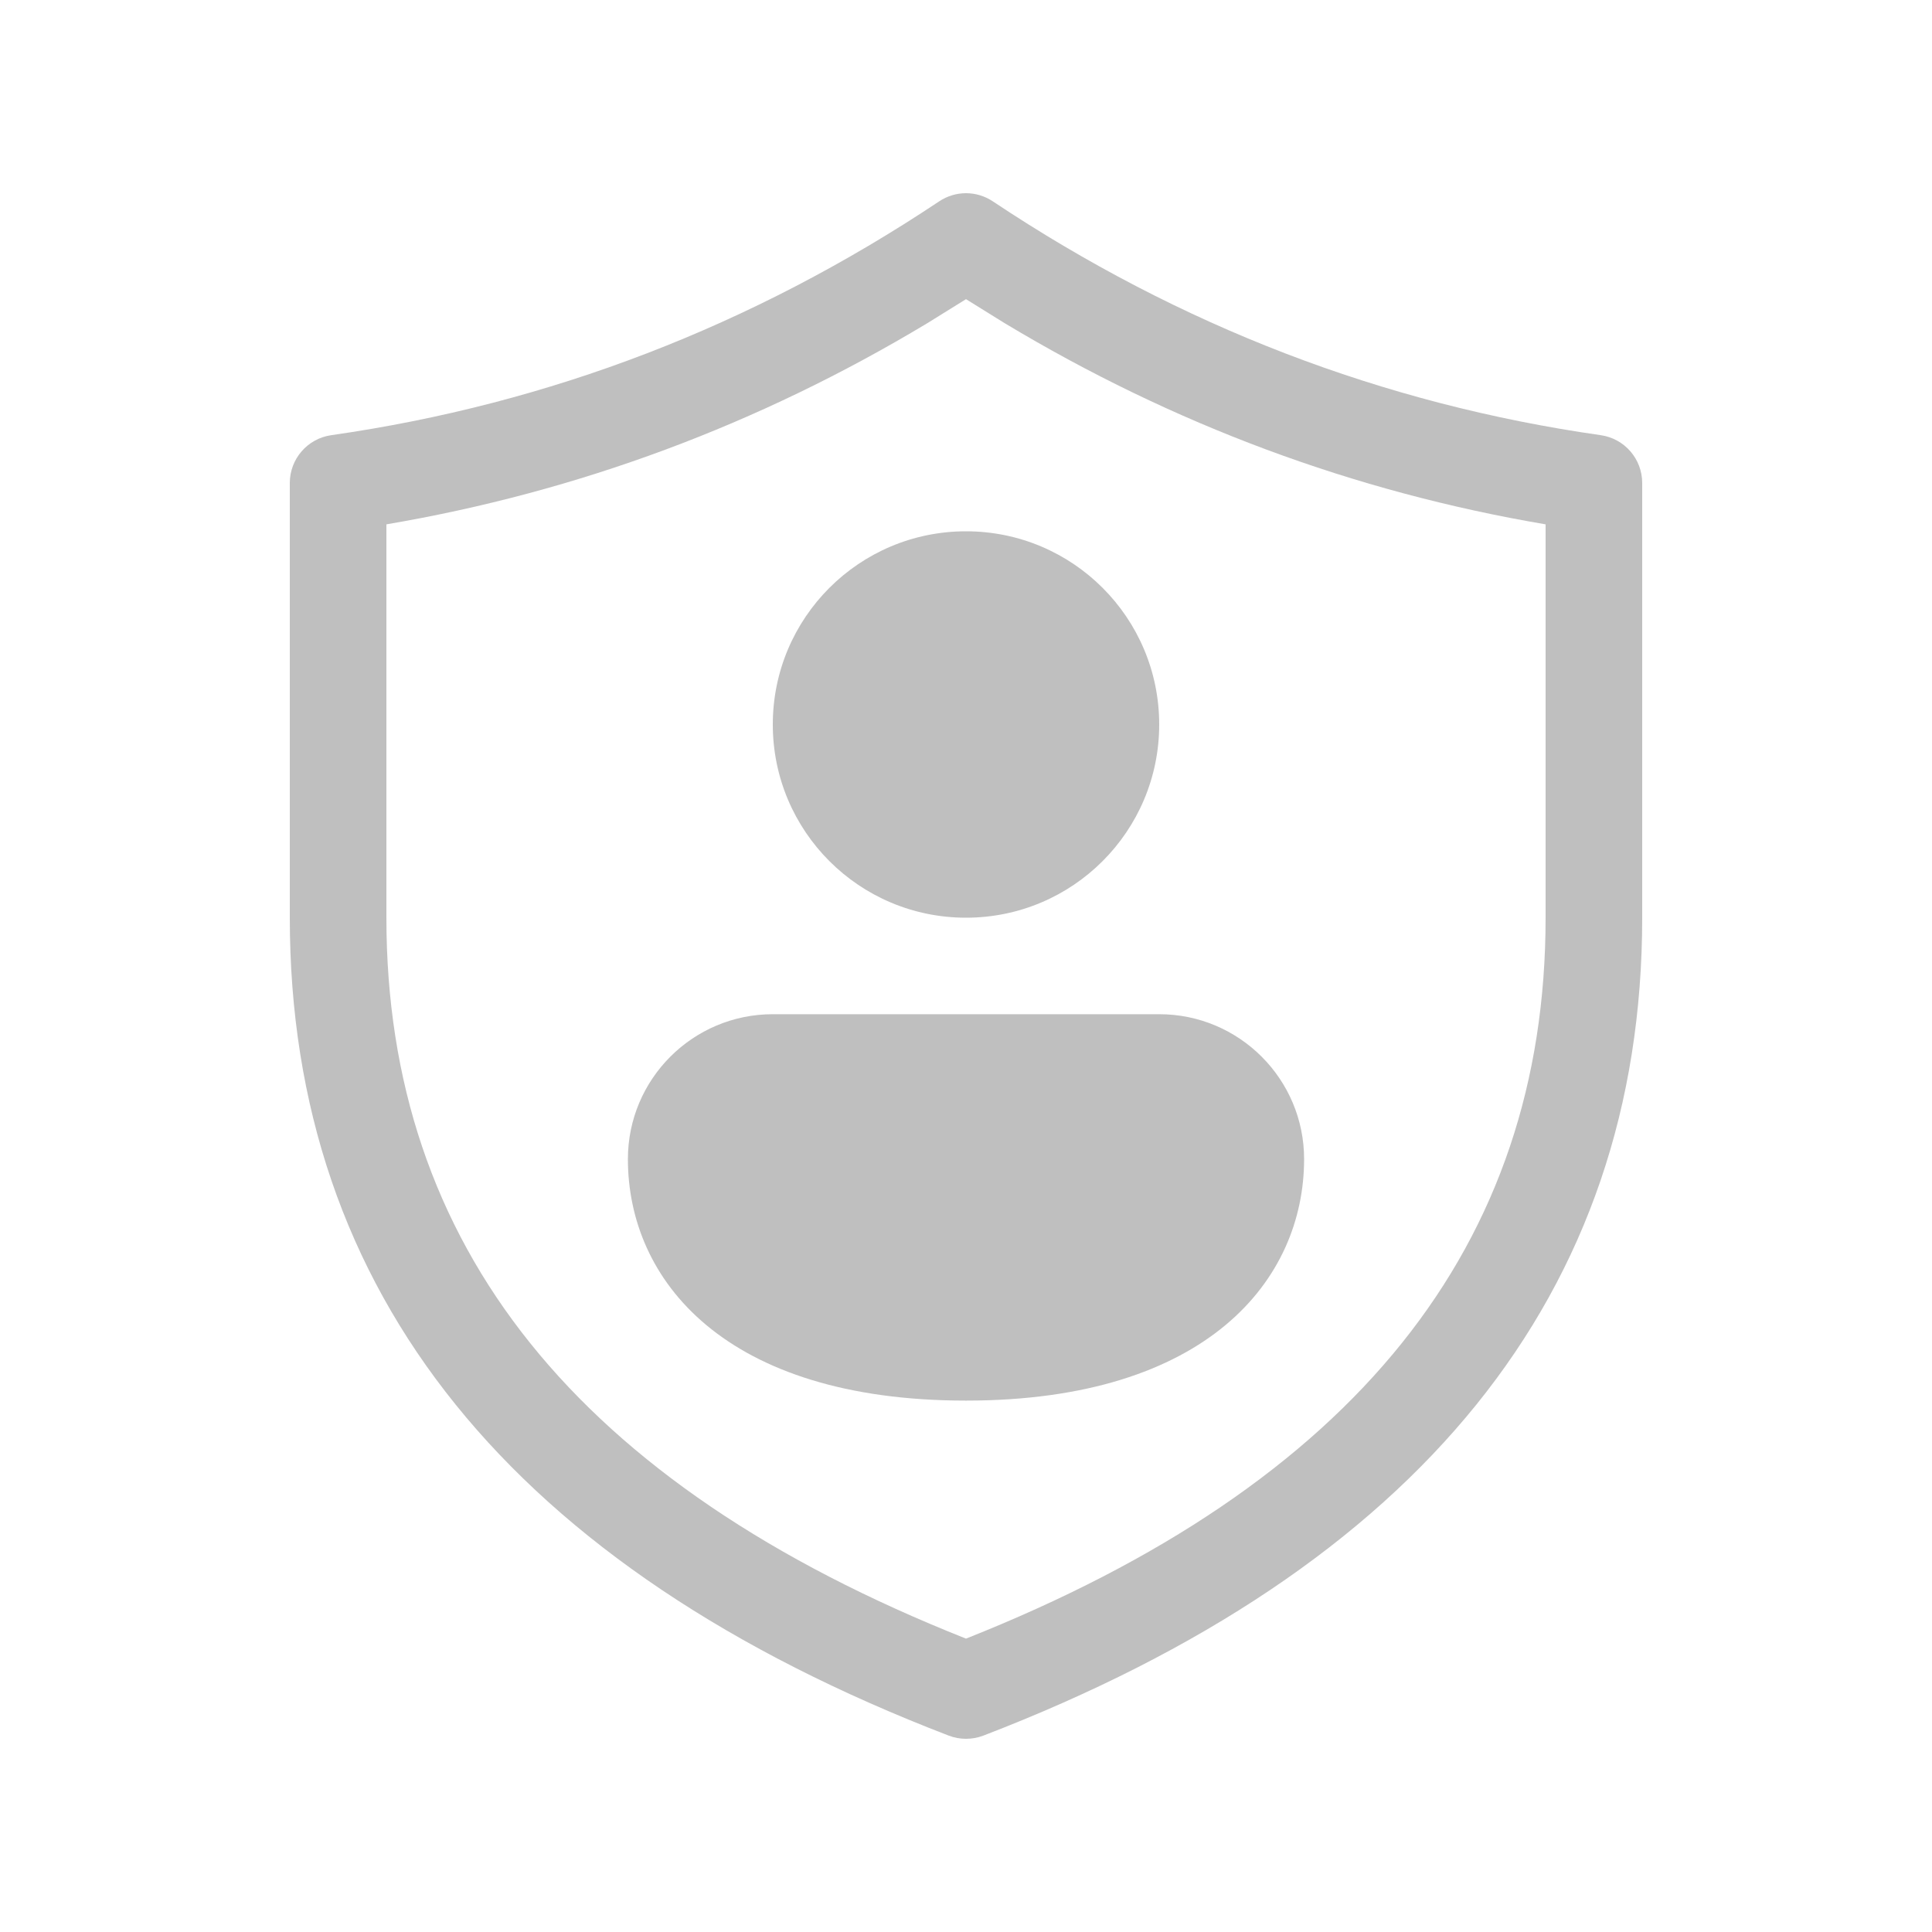 <svg width="512" height="512" viewBox="0 0 20 20" fill="none" xmlns="http://www.w3.org/2000/svg"><path d="M10 9.5C11.105 9.5 12 8.604 12 7.5C12 6.395 11.105 5.5 10 5.5C8.895 5.5 8 6.395 8 7.5C8 8.604 8.895 9.5 10 9.5ZM10 14.499C12.5 14.499 13.5 13.245 13.5 11.999C13.5 11.171 12.828 10.499 12 10.499H8C7.172 10.499 6.5 11.171 6.5 11.999C6.5 13.249 7.5 14.499 10 14.499ZM10.277 2.084C10.109 1.972 9.891 1.972 9.723 2.084C7.784 3.376 5.688 4.182 3.429 4.505C3.183 4.54 3 4.751 3 5V9.5C3 13.391 5.307 16.231 9.821 17.967C9.936 18.011 10.064 18.011 10.18 17.967C14.693 16.231 17 13.391 17 9.5V5C17 4.751 16.817 4.54 16.571 4.505C14.312 4.182 12.216 3.376 10.277 2.084ZM4 5.428C5.985 5.091 7.853 4.396 9.599 3.346L10 3.097L10.401 3.346C12.147 4.396 14.015 5.091 16 5.428V9.5C16 12.892 14.032 15.363 10 16.963C5.968 15.363 4 12.892 4 9.5V5.428Z" fill="#bfbfbf"/></svg>